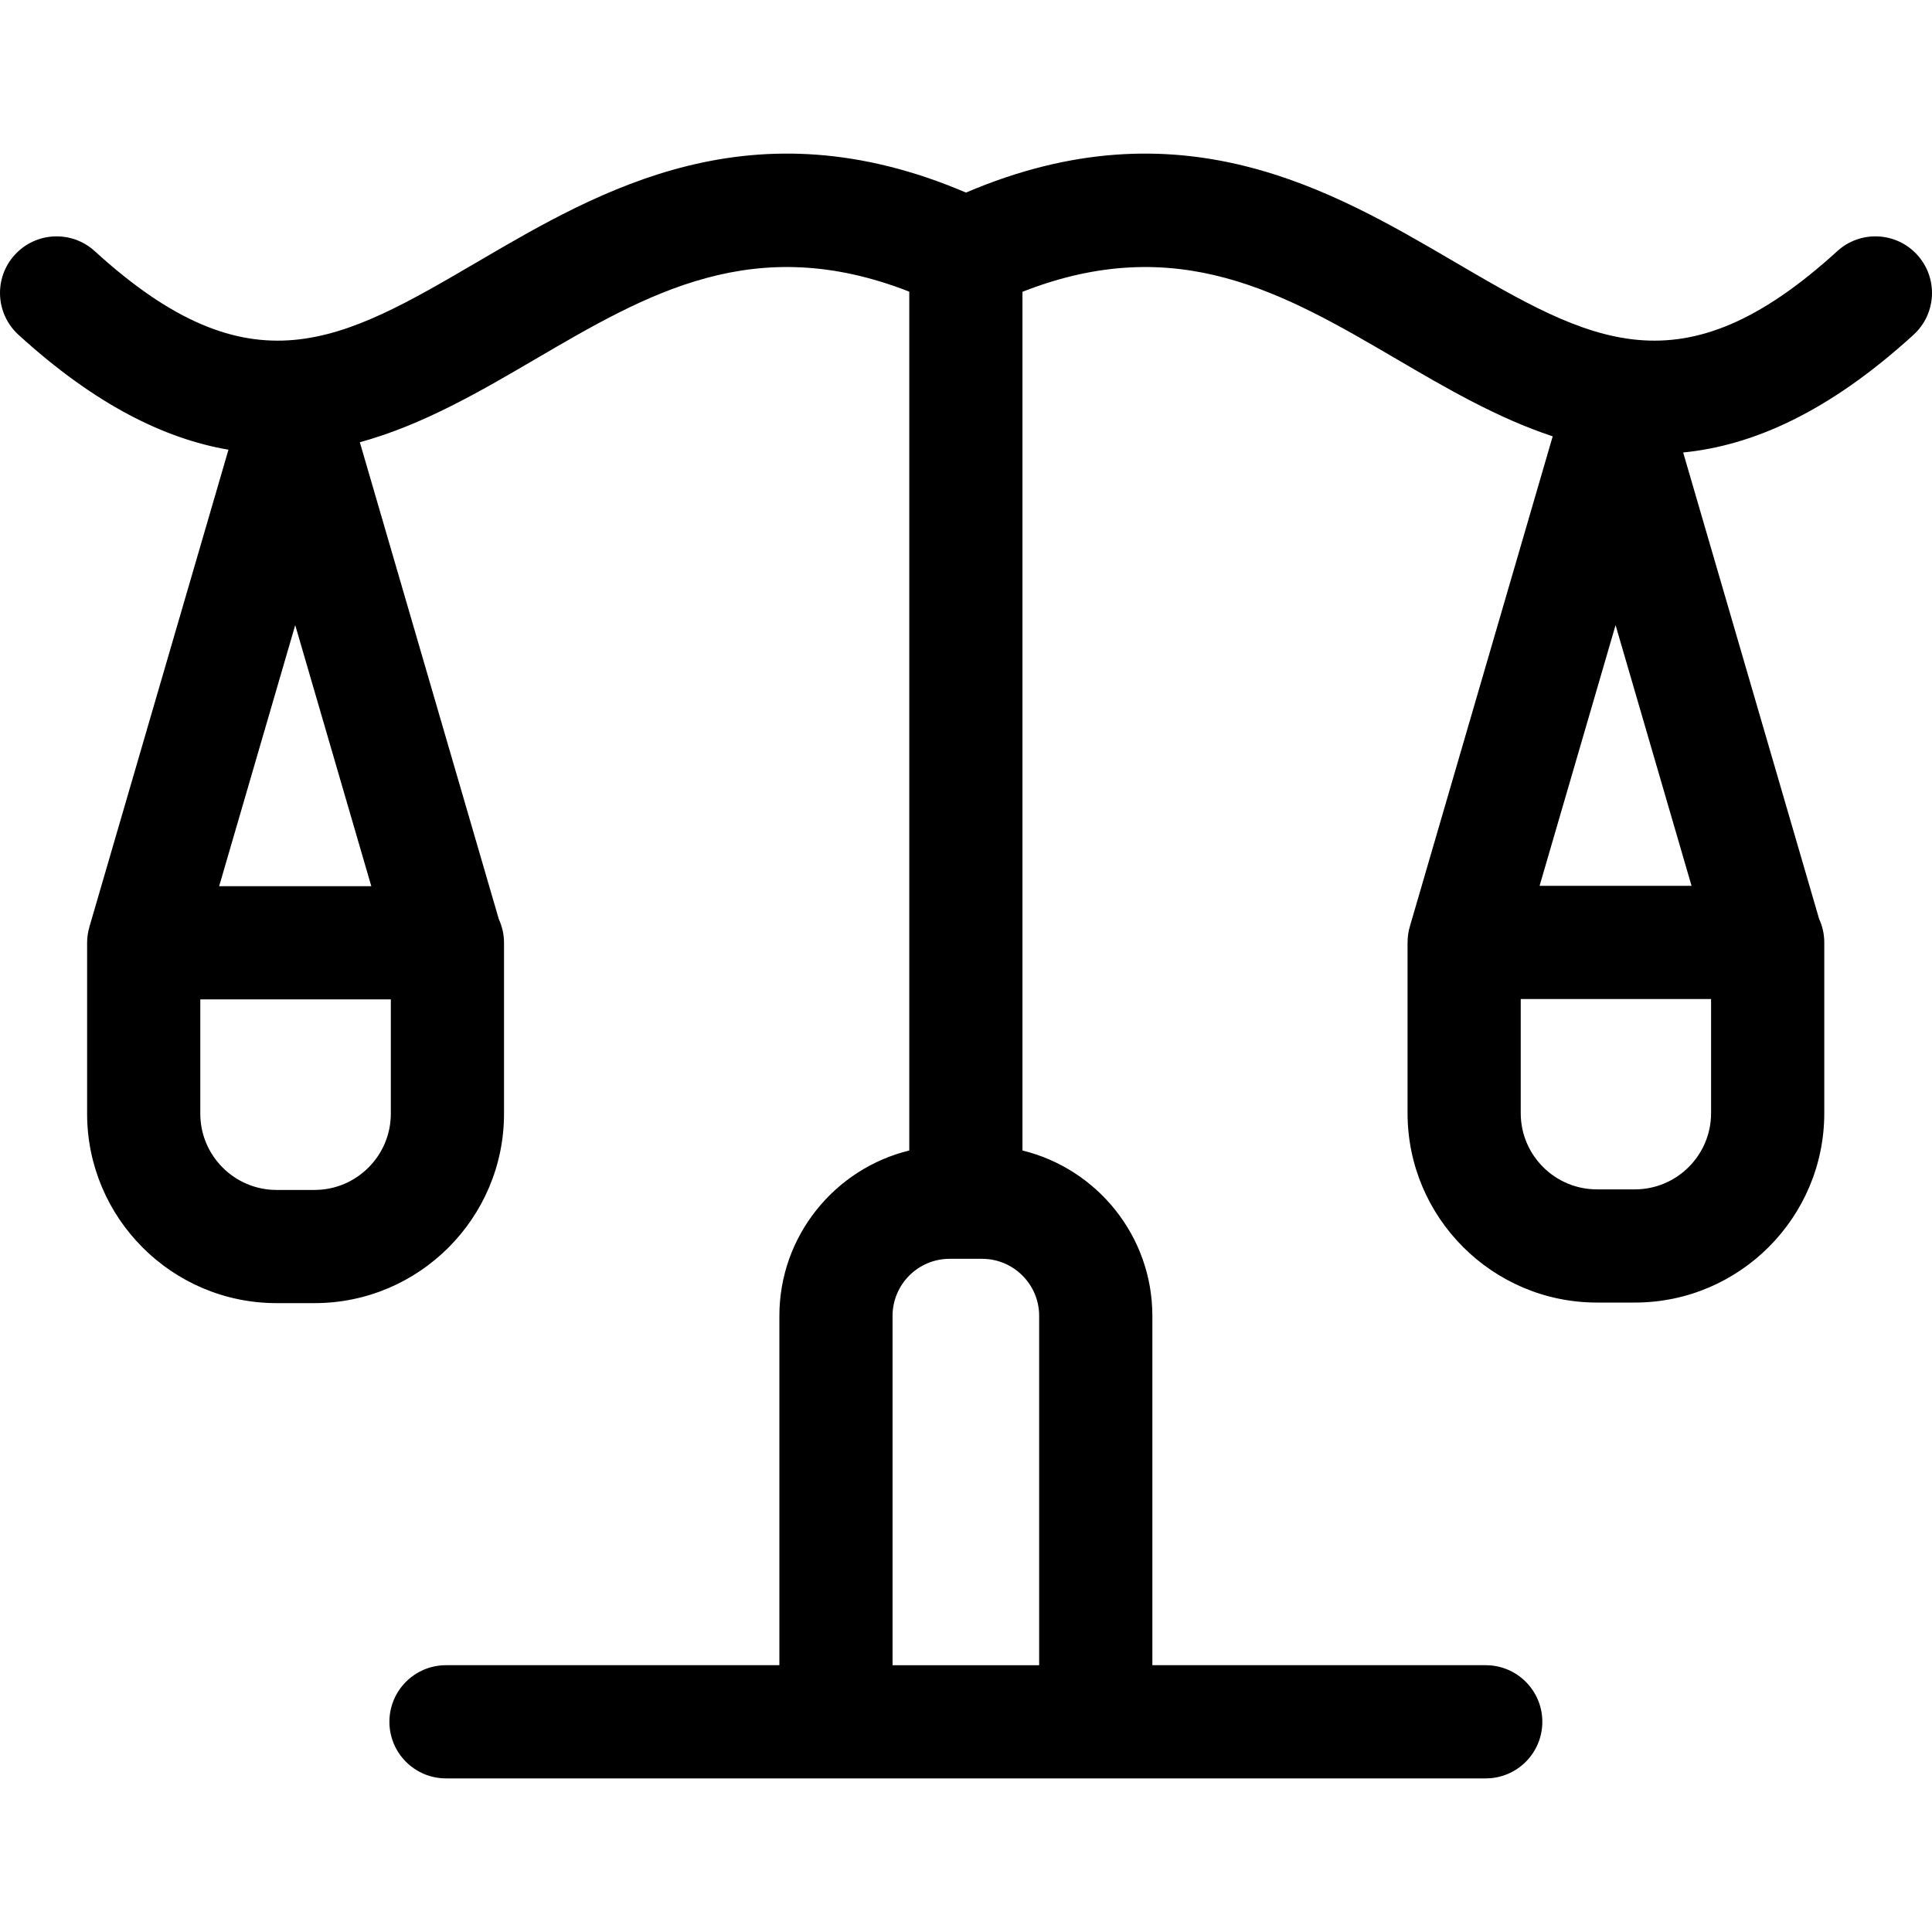 <svg id="Capa_1" enable-background="new 0 0 512.067 512.067" height="512" viewBox="0 0 512.067 512.067" width="512" xmlns="http://www.w3.org/2000/svg"><g><path d="m507.177 88.728c6.12-5.584 6.553-15.071.969-21.191s-15.072-6.555-21.191-.969c-41.532 37.897-65.422 23.917-101.584 2.754-32.491-19.013-72.631-42.506-129.338-18.279-56.707-24.228-96.848-.734-129.338 18.279-36.162 21.162-60.052 35.144-101.584-2.754-6.12-5.584-15.607-5.15-21.191.969-5.584 6.12-5.15 15.607.969 21.191 20.354 18.574 38.749 27.558 55.661 30.466l-36.781 126.212c-.007.023-.013.046-.02.068l-.063.217c.002.002.004.004.006.006-.387 1.331-.605 2.735-.605 4.191v45.281c0 27.691 22.528 50.219 50.219 50.219h10.061c27.691 0 50.22-22.528 50.22-50.219v-45.281c0-2.228-.499-4.335-1.37-6.236l-36.847-126.437c16.685-4.567 31.96-13.505 46.477-22 29.813-17.446 58.077-33.983 99.149-17.91v227.63c-19.734 4.817-34.428 22.637-34.428 43.833v92.587h-88.359c-8.284 0-15 6.716-15 15s6.716 15 15 15h275.575c8.284 0 15-6.716 15-15s-6.716-15-15-15h-88.359v-92.587c0-21.196-14.694-39.016-34.428-43.833v-227.598c41.113-16.122 69.394.421 99.224 17.878 13.007 7.612 26.621 15.576 41.312 20.436l-37.789 129.657c-.494 1.633-.681 2.957-.681 4.775v44.956c0 27.679 22.519 50.197 50.197 50.197h10.055c27.679 0 50.197-22.519 50.197-50.197v-45.252c0-2.228-.499-4.335-1.37-6.235l-36.03-123.622c18.382-1.818 38.526-10.634 61.065-31.202zm-403.59 206.441c0 11.149-9.07 20.219-20.22 20.219h-10.061c-11.149 0-20.219-9.07-20.219-20.219v-30.281h50.5zm-45.505-60.281 20.166-69.2 20.166 69.2zm217.341 206.467h-38.856v-92.587c0-8.34 6.785-15.125 15.125-15.125h8.606c8.34 0 15.125 6.785 15.125 15.125zm152.775-275.671 20.14 69.104h-40.281zm25.313 129.356c0 11.137-9.061 20.197-20.197 20.197h-10.055c-11.137 0-20.197-9.061-20.197-20.197v-30.252h50.45v30.252z"/></g></svg>
